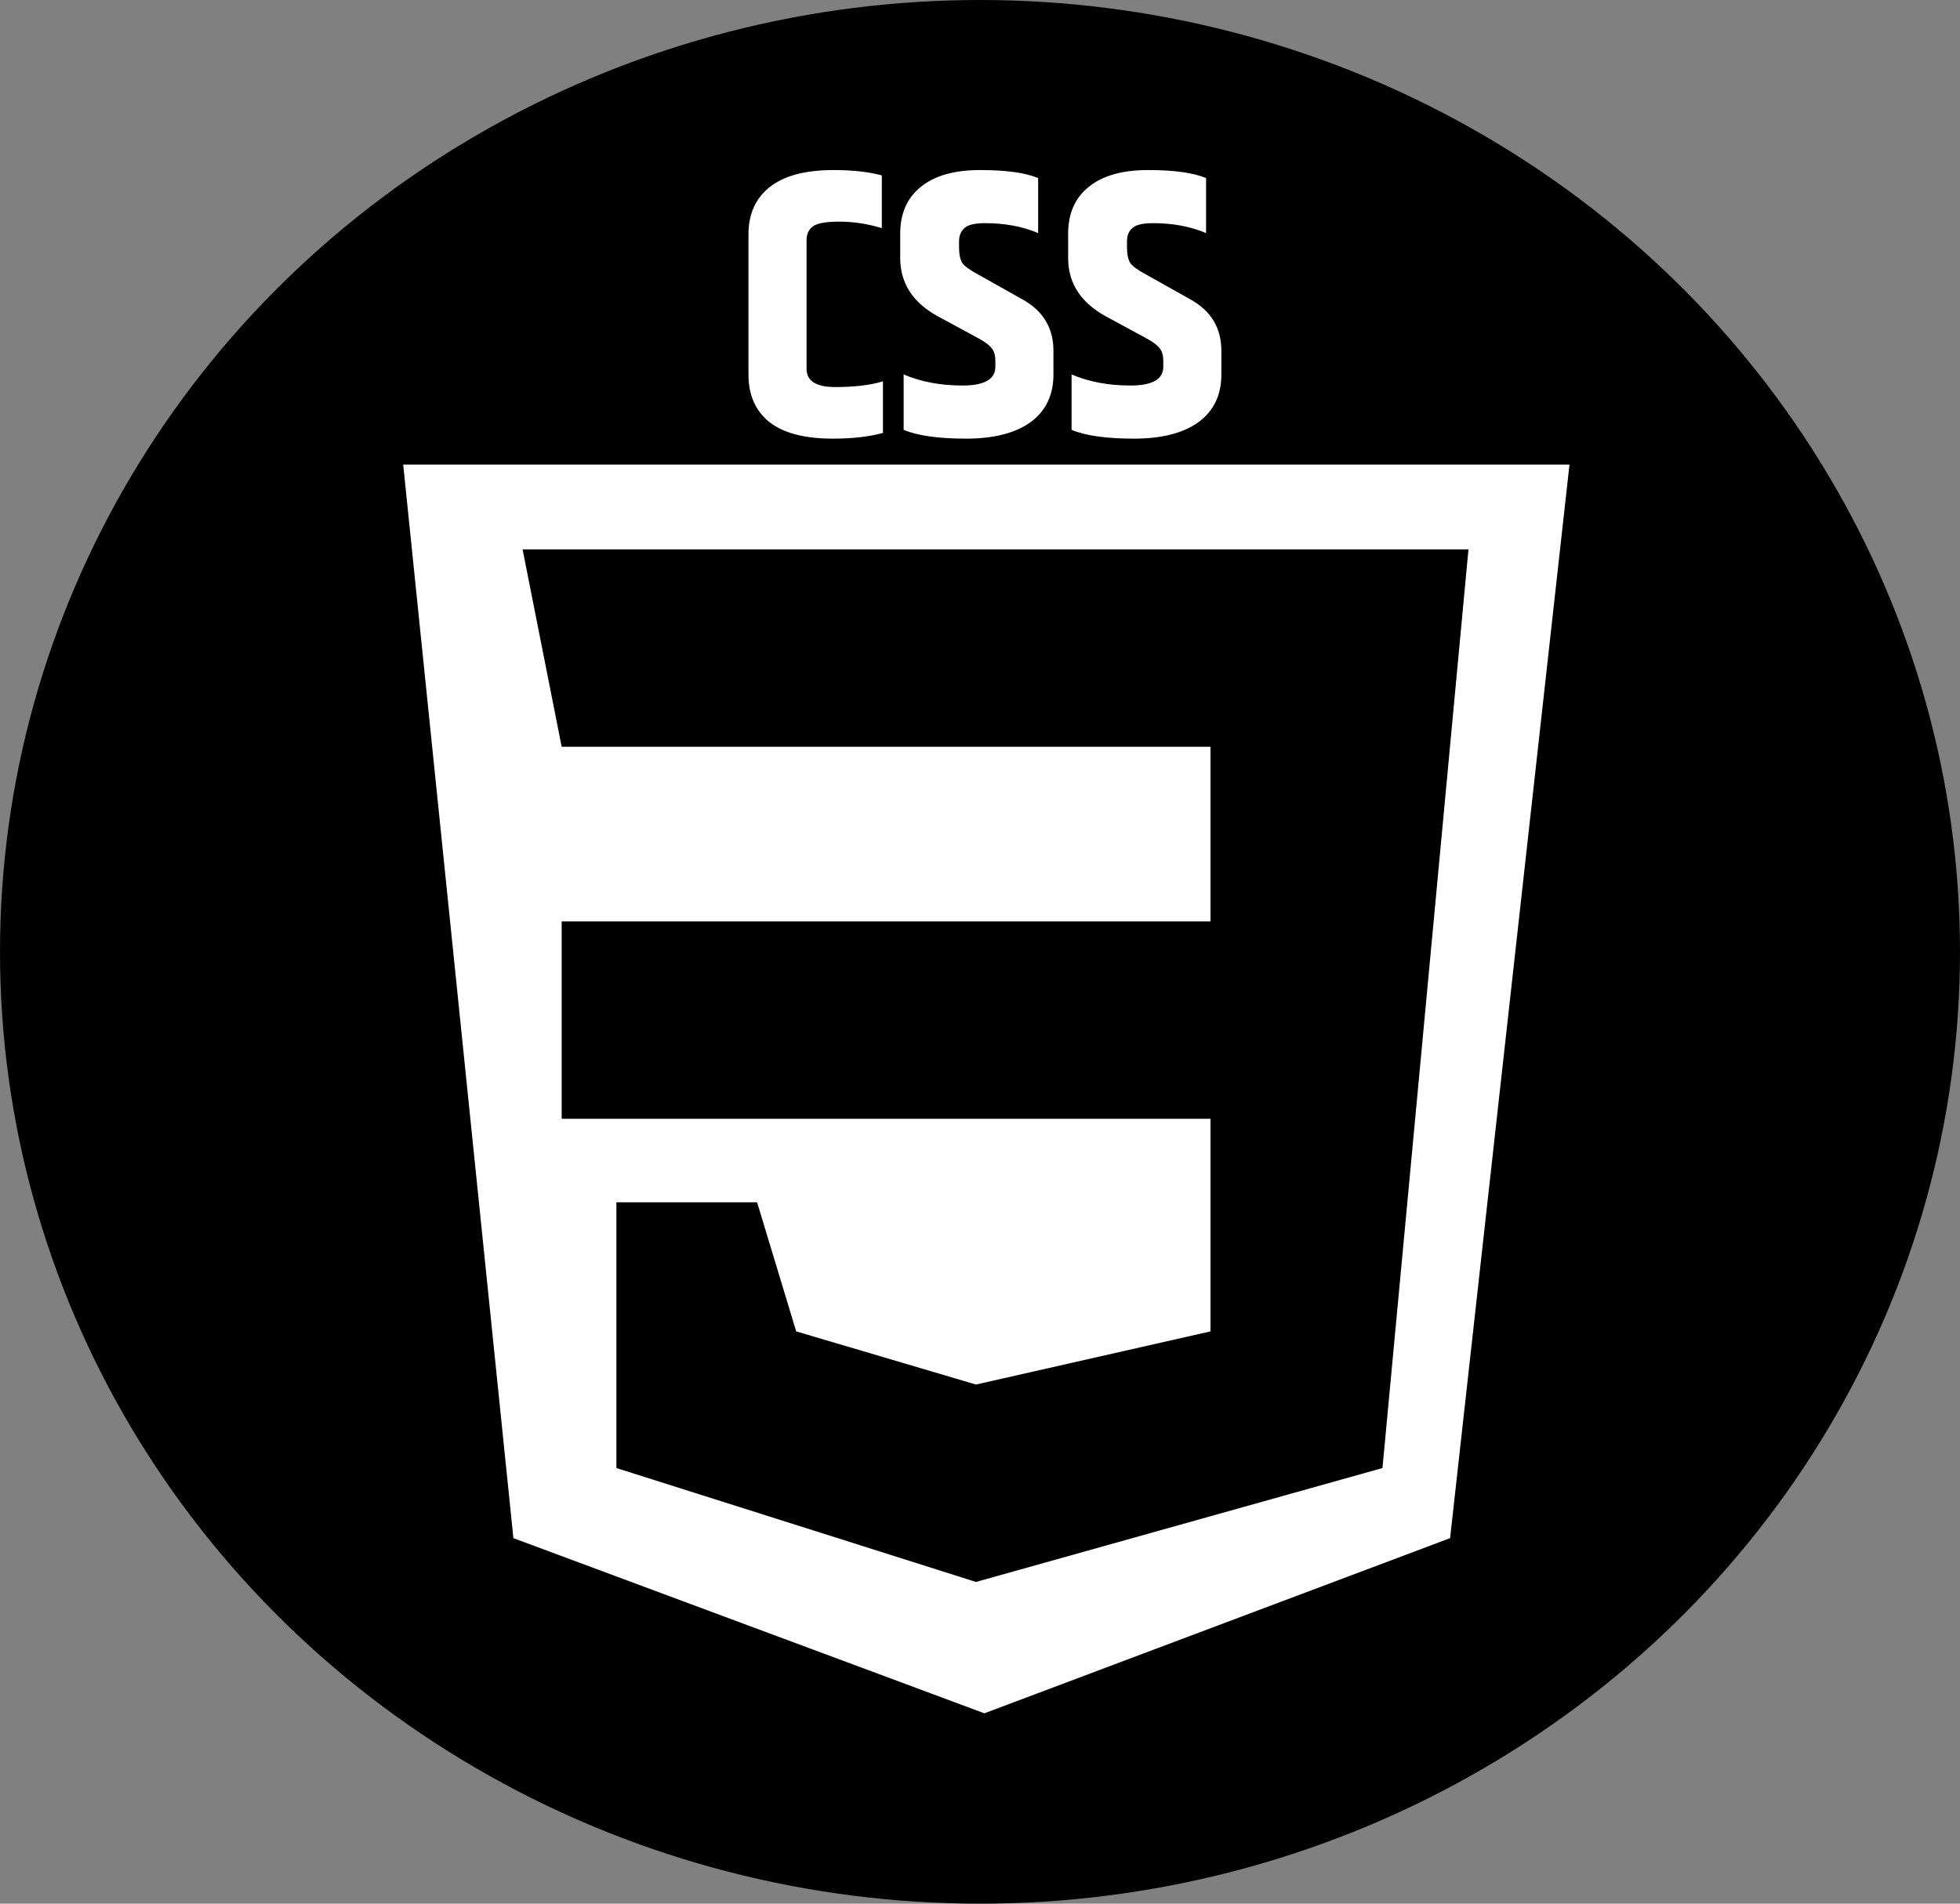 <svg width="175" height="170" viewBox="0 0 175 170" fill="none" xmlns="http://www.w3.org/2000/svg">
<rect x="0" y="0" width="175" height="170" fill="#808080" stroke="none"/>
<ellipse cx="87.5" cy="85" rx="87.5" ry="85" fill="black"/>
<path d="M129.473 137.358L140.132 41.488H87.891H36L45.839 137.358L87.891 153L129.473 137.358Z" fill="white"/>
<path d="M66.827 20.952C66.827 19.132 67.452 17.722 68.703 16.721C69.977 15.697 71.888 15.186 74.435 15.186C76.118 15.186 77.551 15.345 78.734 15.663V20.372C77.46 19.985 76.198 19.792 74.947 19.792C73.719 19.792 72.923 19.939 72.559 20.235C72.195 20.508 72.013 20.918 72.013 21.463V32.927C72.013 34.019 72.866 34.565 74.572 34.565C76.3 34.565 77.722 34.394 78.836 34.053V38.659C77.608 39 76.118 39.171 74.367 39.171C71.819 39.171 69.92 38.67 68.669 37.669C67.441 36.669 66.827 35.258 66.827 33.439V20.952ZM80.375 20.883C80.375 19.064 80.99 17.665 82.218 16.687C83.446 15.686 85.209 15.186 87.506 15.186C89.826 15.186 91.555 15.425 92.692 15.902V20.815C91.305 20.224 89.724 19.928 87.95 19.928C87.04 19.928 86.426 20.076 86.107 20.372C85.789 20.645 85.629 21.043 85.629 21.566V22.078C85.629 22.714 85.732 23.192 85.937 23.511C86.164 23.806 86.642 24.147 87.37 24.534L91.259 26.718C93.124 27.741 94.057 29.276 94.057 31.323V33.439C94.057 35.281 93.374 36.703 92.01 37.703C90.645 38.682 88.723 39.171 86.244 39.171C83.787 39.171 81.933 38.909 80.682 38.386V33.439C82.229 34.098 83.981 34.428 85.937 34.428C87.893 34.428 88.871 33.871 88.871 32.756V32.245C88.871 31.721 88.757 31.335 88.53 31.085C88.325 30.812 87.927 30.516 87.335 30.198L83.685 28.219C81.478 26.991 80.375 25.262 80.375 23.033V20.883ZM95.369 20.883C95.369 19.064 95.983 17.665 97.211 16.687C98.439 15.686 100.202 15.186 102.499 15.186C104.819 15.186 106.548 15.425 107.685 15.902V20.815C106.298 20.224 104.717 19.928 102.943 19.928C102.033 19.928 101.419 20.076 101.1 20.372C100.782 20.645 100.623 21.043 100.623 21.566V22.078C100.623 22.714 100.725 23.192 100.93 23.511C101.157 23.806 101.635 24.147 102.363 24.534L106.252 26.718C108.117 27.741 109.05 29.276 109.05 31.323V33.439C109.05 35.281 108.368 36.703 107.003 37.703C105.638 38.682 103.716 39.171 101.237 39.171C98.78 39.171 96.927 38.909 95.676 38.386V33.439C97.222 34.098 98.974 34.428 100.93 34.428C102.886 34.428 103.864 33.871 103.864 32.756V32.245C103.864 31.721 103.75 31.335 103.523 31.085C103.318 30.812 102.92 30.516 102.329 30.198L98.678 28.219C96.472 26.991 95.369 25.262 95.369 23.033V20.883Z" fill="white"/>
<path d="M46.659 49.059H131.113L123.435 131.099L87.141 141.27L55.035 131.099V107.368H67.598L71.088 118.895L87.141 123.641L108.08 118.895V99.91H55.035H50.149V82.282H108.08V66.687H50.149L46.659 49.059Z" fill="black"/>
</svg>
